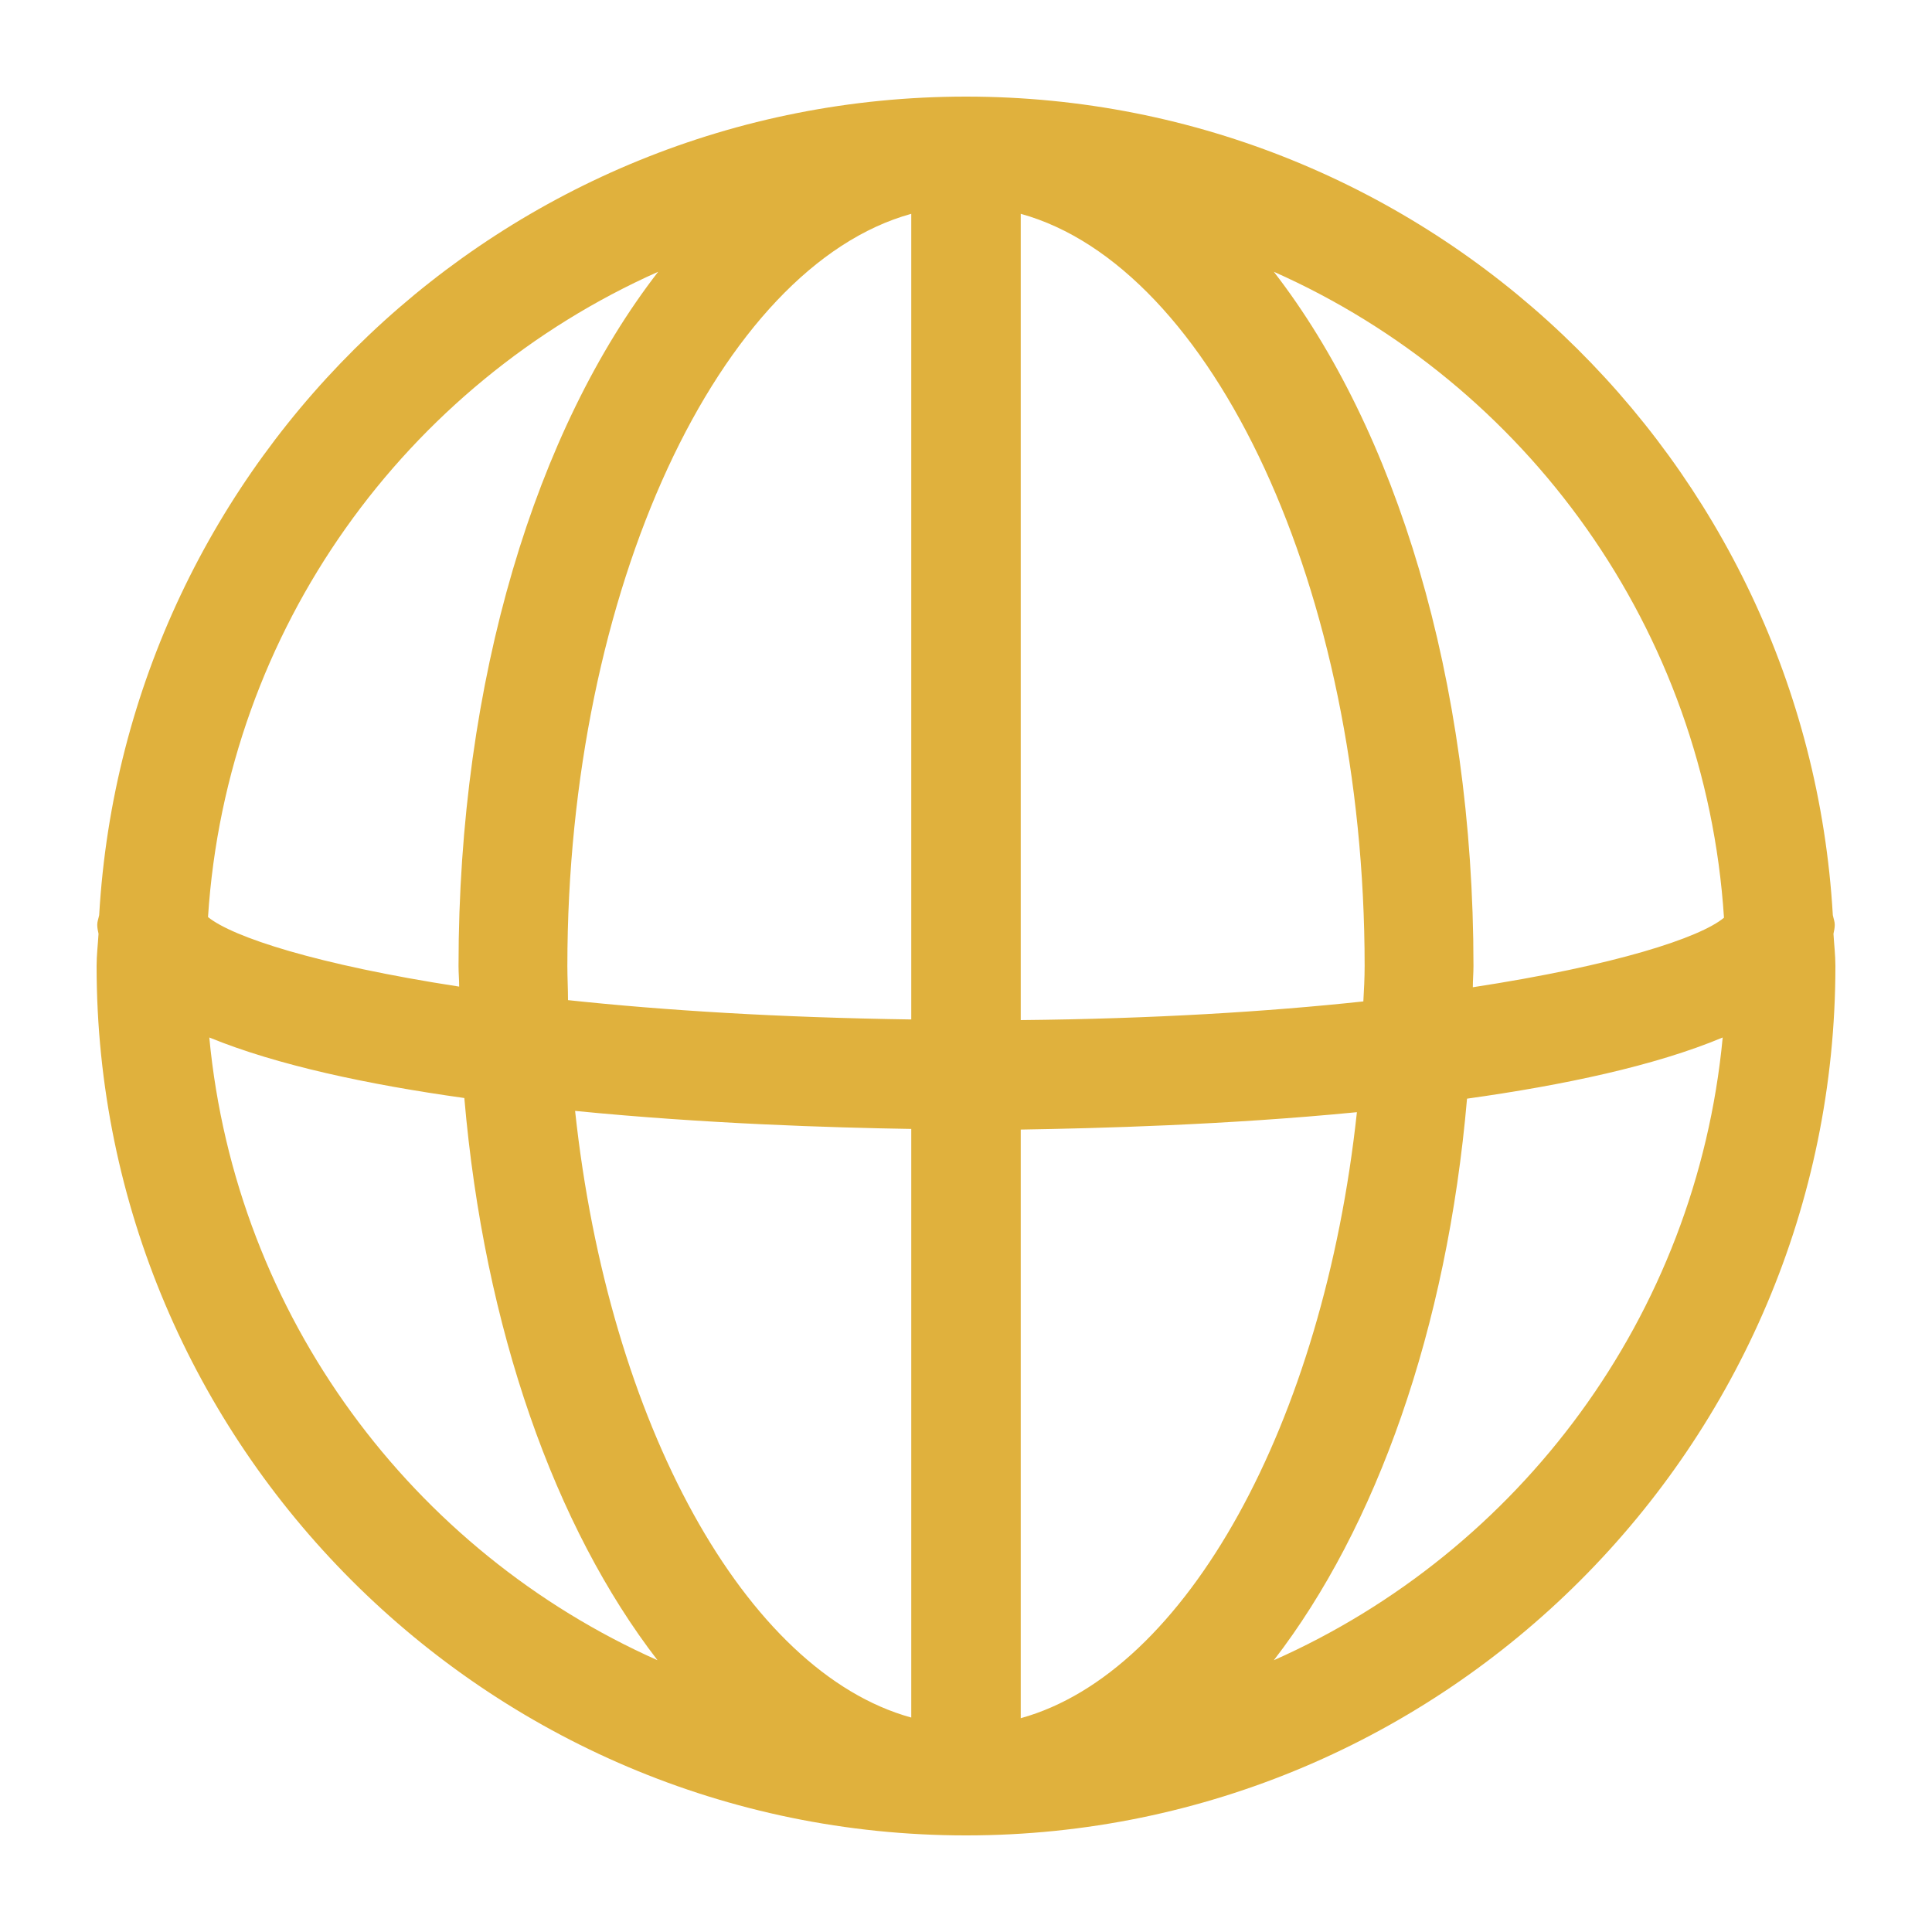 <?xml version="1.0" encoding="utf-8"?>
<!-- Generator: Adobe Illustrator 24.2.3, SVG Export Plug-In . SVG Version: 6.00 Build 0)  -->
<svg version="1.1" id="Layer_1" xmlns="http://www.w3.org/2000/svg" xmlns:xlink="http://www.w3.org/1999/xlink" x="0px" y="0px"
	 viewBox="0 0 300 300" style="enable-background:new 0 0 300 300;" xml:space="preserve">
<style type="text/css">
	.st0{fill:#E0B13D;}
</style>
<path class="st0" d="M284.7,145c0.1-0.5,0.2-0.9,0.2-1.4s-0.2-1-0.3-1.5C280.5,71.3,221.8,15,150,15S19.5,71.3,15.4,142.1
	c-0.1,0.5-0.3,1-0.3,1.5s0.1,0.9,0.2,1.4c-0.1,1.7-0.3,3.3-0.3,5c0,74.4,60.6,135,135,135s135-60.6,135-135
	C285,148.3,284.8,146.7,284.7,145z M267.7,142.5c-3.7,3.1-16.8,7.4-39,10.8c0-1.1,0.1-2.2,0.1-3.3c0-44.6-12.1-83.4-31-107.8
	C237,59.6,264.8,97.7,267.7,142.5z M88.1,150c0-58.5,23.7-108.6,53.4-116.8v125.1c-20.6-0.3-38.3-1.4-53.3-3
	C88.2,153.6,88.1,151.8,88.1,150z M141.5,175.3v91.4c-25.8-7.1-47-45.8-52.2-94.2C109.5,174.5,129.1,175.1,141.5,175.3z
	 M158.5,266.8v-91.4c12-0.2,31.7-0.7,52.2-2.7C205.5,221,184.2,259.7,158.5,266.8z M158.5,158.4V33.2c29.7,8.2,53.4,58.2,53.4,116.8
	c0,1.9-0.1,3.7-0.2,5.5C196.8,157.1,179,158.2,158.5,158.4z M102.2,42.2c-18.9,24.4-31,63.2-31,107.8c0,1.1,0.1,2.1,0.1,3.2
	c-22.1-3.4-35.2-7.7-39-10.8C35.2,97.6,63.1,59.6,102.2,42.2z M32.5,161.1c10.5,4.3,24.6,7.3,39.6,9.4c3.1,35.9,14.1,66.7,30,87.3
	C64.1,240.9,36.6,204.4,32.5,161.1z M197.8,257.8c15.9-20.6,26.9-51.4,30-87.2c15-2.1,29.2-5.1,39.7-9.5
	C263.4,204.4,235.9,240.9,197.8,257.8z"/>
</svg>

